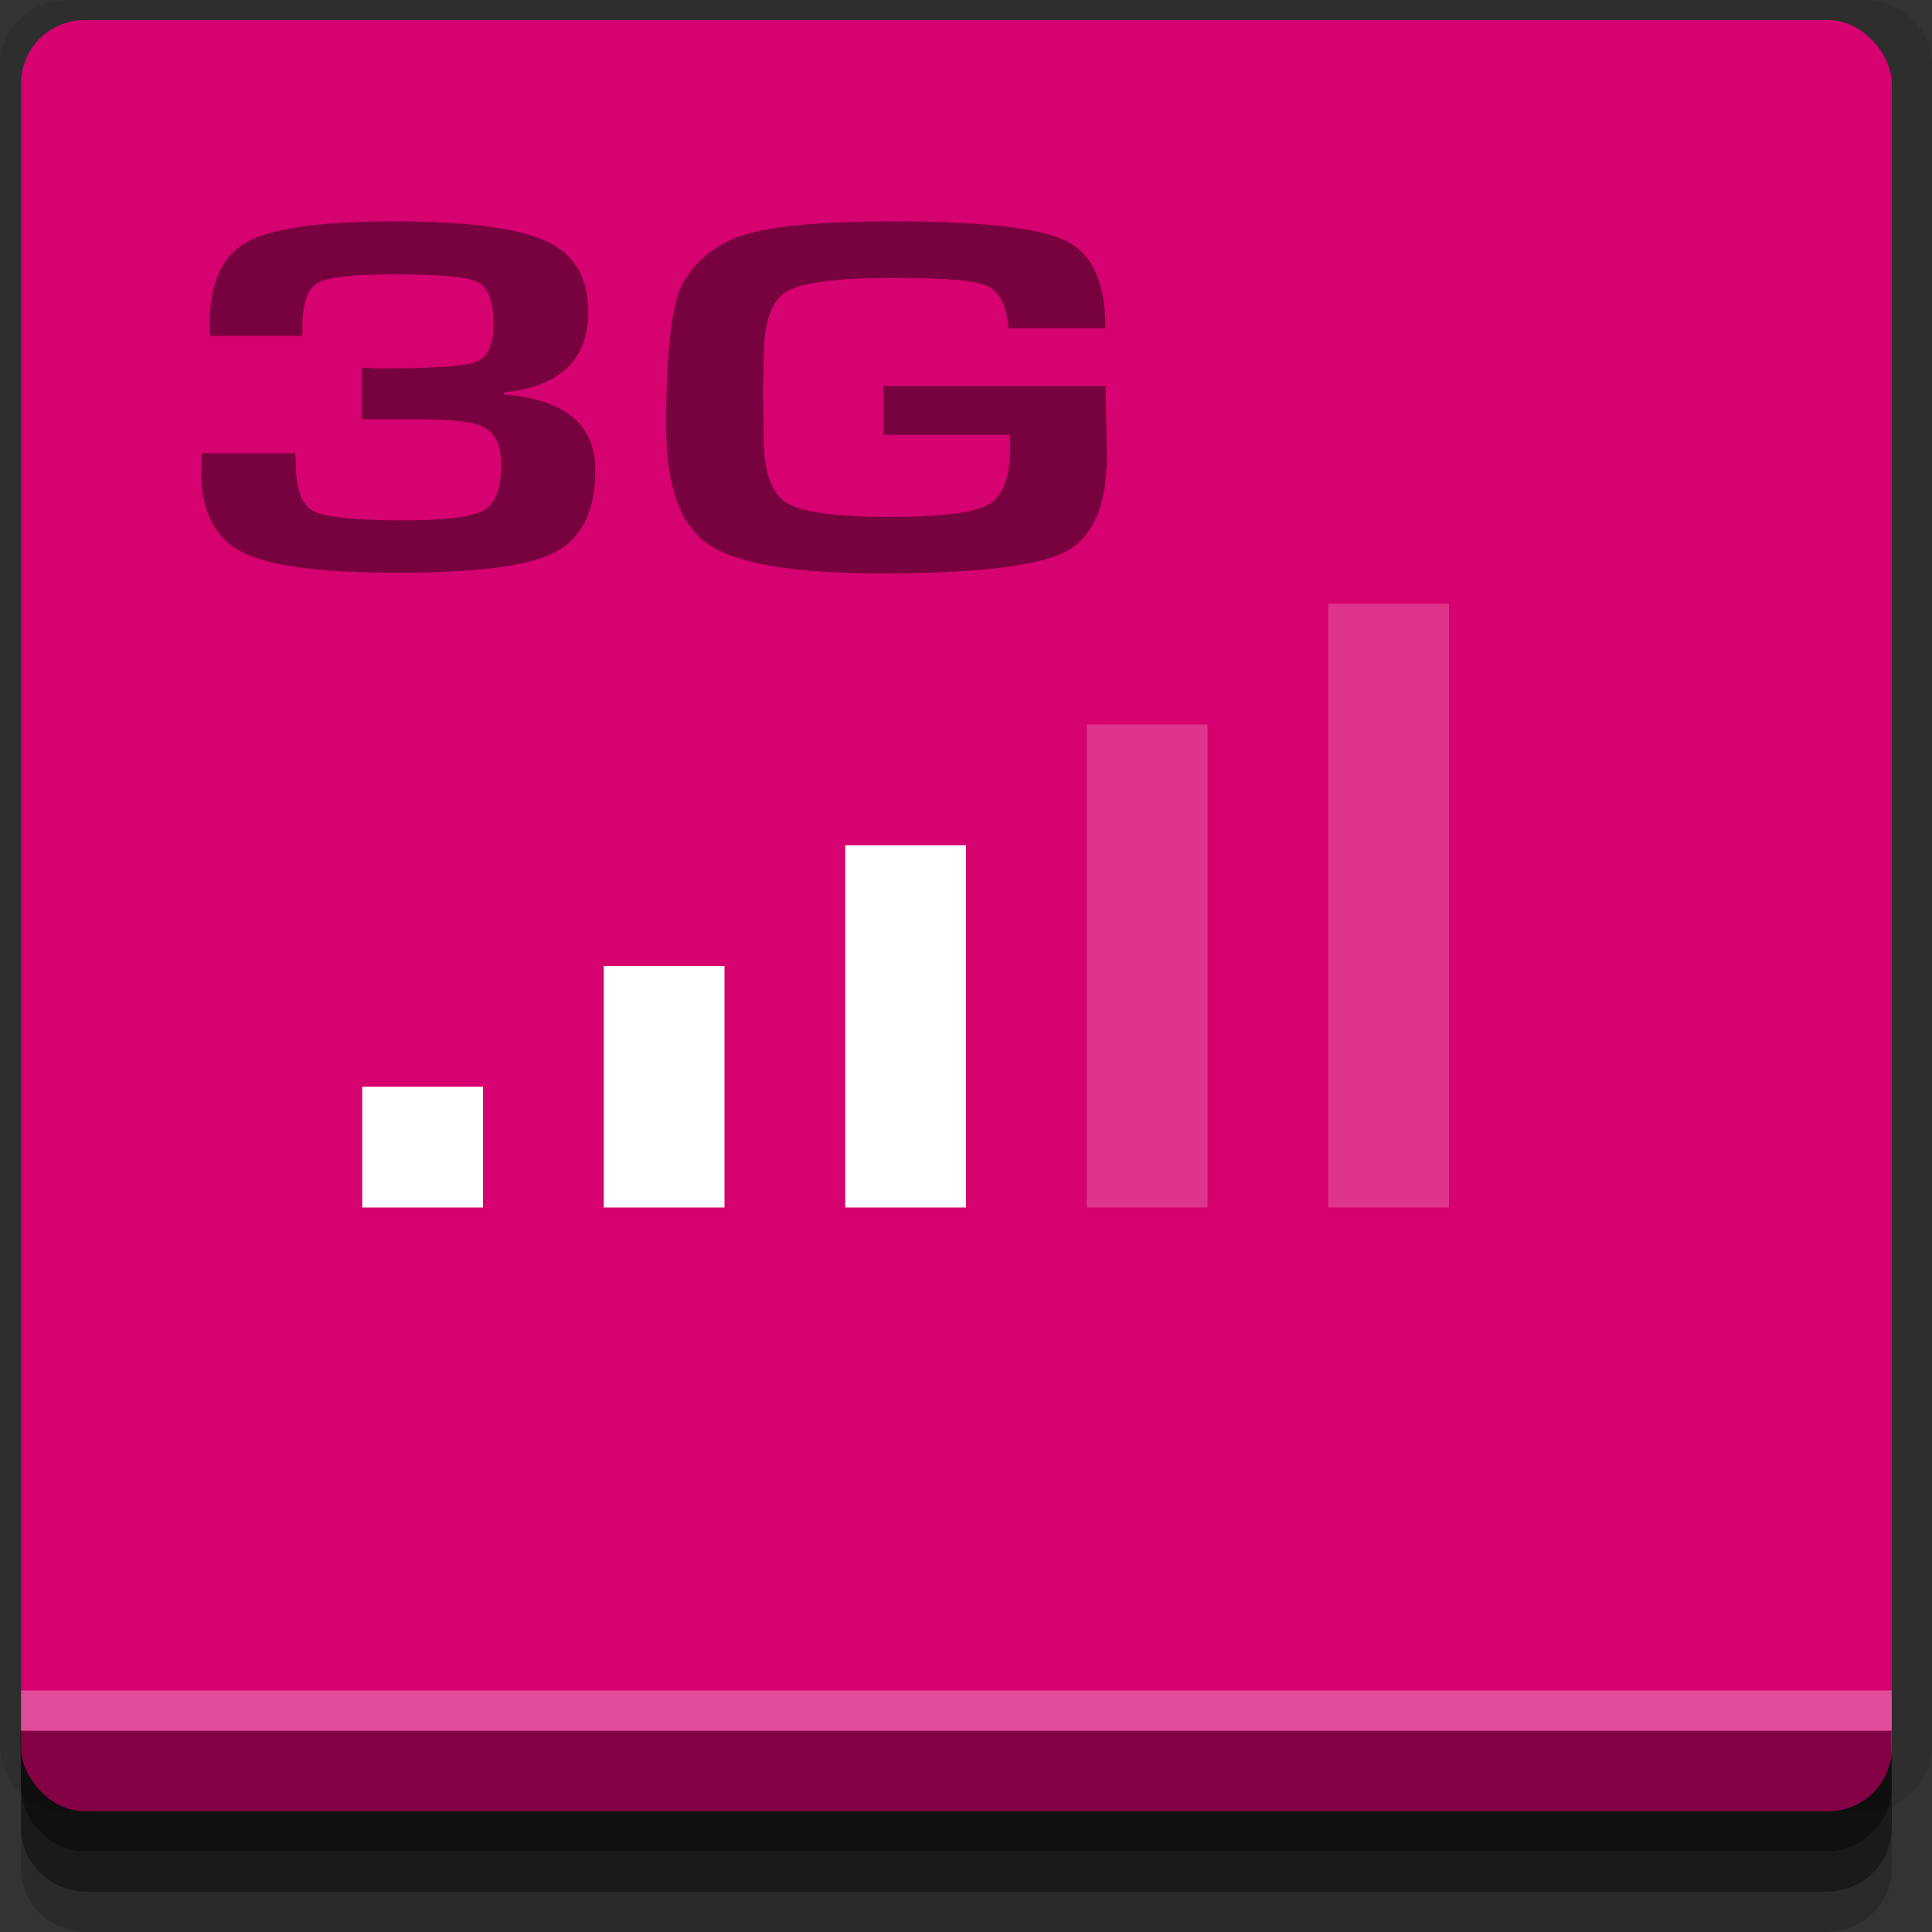 <?xml version="1.0" encoding="UTF-8" standalone="no"?>
<!-- Created with Inkscape (http://www.inkscape.org/) -->

<svg
   xmlns:dc="http://purl.org/dc/elements/1.1/"
   xmlns:cc="http://creativecommons.org/ns#"
   xmlns:rdf="http://www.w3.org/1999/02/22-rdf-syntax-ns#"
   xmlns:svg="http://www.w3.org/2000/svg"
   xmlns="http://www.w3.org/2000/svg"
   xmlns:sodipodi="http://sodipodi.sourceforge.net/DTD/sodipodi-0.dtd"
   xmlns:inkscape="http://www.inkscape.org/namespaces/inkscape"
   width="96"
   height="96"
   id="svg2"
   version="1.1"
   inkscape:version="0.48.4 r9939"
   sodipodi:docname="gsm-3g-medium.svg">
  <rect width="100%" height="100%" fill="#333333" stroke="none"/>
  <defs
     id="defs4" />
  <sodipodi:namedview
     id="base"
     pagecolor="#ffffff"
     bordercolor="#666666"
     borderopacity="1.0"
     inkscape:pageopacity="0.0"
     inkscape:pageshadow="2"
     inkscape:zoom="5.90625"
     inkscape:cx="14.222222"
     inkscape:cy="48"
     inkscape:document-units="px"
     inkscape:current-layer="layer1"
     showgrid="true"
     inkscape:snap-page="true"
     inkscape:snap-global="true"
     inkscape:snap-center="true"
     inkscape:snap-object-midpoints="false"
     showguides="true"
     inkscape:guide-bbox="true"
     inkscape:snap-bbox="true"
     inkscape:object-paths="true"
     inkscape:object-nodes="true"
     inkscape:window-width="1305"
     inkscape:window-height="744"
     inkscape:window-x="61"
     inkscape:window-y="24"
     inkscape:window-maximized="1"
     inkscape:snap-midpoints="false"
     inkscape:snap-grids="true"
     inkscape:snap-to-guides="false">
    <inkscape:grid
       type="xygrid"
       id="grid3002"
       empspacing="5"
       visible="true"
       enabled="true"
       snapvisiblegridlinesonly="true" />
  </sodipodi:namedview>
  <g
     inkscape:label="Layer 1"
     inkscape:groupmode="layer"
     id="layer1"
     transform="translate(0,-956.362)">
    <rect
       style="fill:#ffffff;fill-opacity:0;fill-rule:nonzero;stroke:none"
       id="rect3775"
       width="96"
       height="96"
       x="0"
       y="956.362"
       ry="0" />
    <path
       style="fill:#000000;fill-opacity:0.096;fill-rule:nonzero;stroke:none"
       d="M 3.409,956.362 C 1.526,956.362 0,957.793 0,959.558 l 0,83.608 c 0,1.766 1.526,3.196 3.409,3.196 l 89.182,0 c 1.883,0 3.409,-1.43 3.409,-3.196 l 0,-83.608 c 0,-1.766 -1.526,-3.196 -3.409,-3.196 z"
       id="rect3772"
       inkscape:connector-curvature="0"
       sodipodi:nodetypes="sssssssss" />
    <path
       style="fill:#000000;fill-opacity:0.187;fill-rule:nonzero;stroke:none"
       d="m 1.046,1041.806 0,7.422 c 0,1.739 1.462,3.134 3.285,3.134 l 86.384,0 c 1.823,0 3.285,-1.394 3.285,-3.134 l 0,-7.422 -92.954,0 z"
       id="rect3785"
       inkscape:connector-curvature="0" />
    <path
       style="fill:#000000;fill-opacity:0.384;fill-rule:nonzero;stroke:none"
       d="m 1.046,1041.806 0,5.381 c 0,1.762 1.462,3.175 3.285,3.175 l 86.384,0 c 1.823,0 3.285,-1.413 3.285,-3.175 l 0,-5.381 -92.954,0 z"
       id="rect3783"
       inkscape:connector-curvature="0" />
    <rect
       style="fill:#d60270;fill-opacity:1;fill-rule:nonzero;stroke:none"
       id="rect2985"
       width="92.954"
       height="89"
       x="1.046"
       y="957.362"
       ry="3.151" />
    <path
       style="fill:#000000;fill-opacity:0.384;fill-rule:nonzero;stroke:none"
       d="m 1,1042.362 0.046,2.746 c 0.03,1.805 1.462,3.254 3.285,3.254 l 86.384,0 c 1.823,0 3.285,-1.448 3.285,-3.254 l -0.046,-2.746 z"
       id="rect3781"
       inkscape:connector-curvature="0"
       sodipodi:nodetypes="csssscc" />
    <rect
       style="fill:#ffffff;fill-opacity:0.3;fill-rule:nonzero;stroke:none"
       id="rect3770"
       width="92.954"
       height="2"
       x="1.046"
       y="1040.362" />
    <rect
       style="fill:#ffffff;fill-opacity:0.196;fill-rule:evenodd;stroke:none"
       id="rect3768"
       width="6"
       height="30"
       x="66"
       y="986.362" />
    <rect
       style="fill:#ffffff;fill-opacity:0.196;fill-rule:evenodd;stroke:none"
       id="rect3771"
       width="6"
       height="24"
       x="54"
       y="992.362" />
    <rect
       style="fill:#ffffff;fill-opacity:1;fill-rule:evenodd;stroke:none"
       id="rect3773"
       width="6"
       height="18"
       x="42"
       y="998.362" />
    <rect
       style="fill:#ffffff;fill-opacity:1;fill-rule:evenodd;stroke:none"
       id="rect3776"
       width="6"
       height="12"
       x="30"
       y="1004.362" />
    <rect
       style="fill:#ffffff;fill-opacity:1;fill-rule:evenodd;stroke:none"
       id="rect3778"
       width="6"
       height="6"
       x="18"
       y="1010.362" />
    <path
       style="font-size:27.686px;font-style:normal;font-variant:normal;font-weight:bold;font-stretch:normal;text-align:end;line-height:125%;letter-spacing:0px;word-spacing:0px;text-anchor:end;fill:#000000;fill-opacity:0.44;stroke:none;font-family:Eurostile;-inkscape-font-specification:Eurostile Bold"
       d="m 19.598,967.362 c -3.647,10e-6 -6.076,0.339 -7.313,1.019 -1.236,0.671 -1.863,2.034 -1.863,4.04 l 0,0.632 4.605,0 0,-0.492 c -7e-6,-1.125 0.247,-1.858 0.773,-2.143 0.526,-0.294 1.812,-0.422 3.832,-0.422 2.228,1e-5 3.599,0.118 4.113,0.386 0.526,0.26 0.773,0.975 0.773,2.108 -1.4e-5,1.015 -0.291,1.644 -0.879,1.862 -0.575,0.218 -2.183,0.316 -4.852,0.316 l -0.809,-0.035 0,2.564 0.809,0 2.074,0 c 1.64,10e-6 2.72,0.128 3.234,0.422 0.526,0.294 0.809,0.904 0.809,1.827 -1.7e-5,1.208 -0.304,1.964 -0.879,2.283 -0.563,0.319 -1.901,0.492 -4.043,0.492 -2.338,0 -3.807,-0.163 -4.395,-0.457 -0.575,-0.294 -0.879,-1.03 -0.879,-2.213 -7e-6,-0.075 0.002,-0.29 -0.035,-0.667 l -4.641,0 L 10,979.833 c -2.2e-6,1.939 0.68,3.273 2.039,3.97 1.371,0.697 3.94,1.019 7.734,1.019 3.868,0 6.471,-0.322 7.805,-1.019 1.334,-0.697 2.004,-2.052 2.004,-4.075 -2.2e-5,-2.274 -1.512,-3.532 -4.535,-3.759 l 0,-0.105 c 2.778,-0.294 4.184,-1.63 4.184,-4.005 -2.1e-5,-1.72 -0.703,-2.875 -2.074,-3.513 -1.371,-0.638 -3.887,-0.984 -7.559,-0.984 z m 24.75,0 c -3.403,10e-6 -5.822,0.213 -7.242,0.632 -1.42,0.42 -2.466,1.215 -3.164,2.424 -0.563,0.99 -0.844,3.372 -0.844,7.131 0,2.946 0.702,4.91 2.109,5.867 1.408,0.957 4.28,1.44 8.613,1.44 4.725,0 7.782,-0.376 9.141,-1.089 1.371,-0.722 2.039,-2.329 2.039,-4.813 l -0.07,-3.408 -11.039,0 0,2.424 6.293,0 0,0.703 c -1.8e-5,1.469 -0.38,2.381 -1.09,2.775 -0.698,0.394 -2.327,0.597 -4.922,0.597 -2.668,0 -4.363,-0.241 -5.098,-0.703 -0.734,-0.47 -1.125,-1.528 -1.125,-3.232 l -0.035,-2.213 0.035,-1.721 c -5e-6,-1.737 0.355,-2.832 1.09,-3.302 0.747,-0.47 2.519,-0.703 5.273,-0.703 2.534,1e-5 4.087,0.11 4.711,0.386 0.636,0.269 1.004,0.983 1.09,2.108 l 4.816,0 c -2.4e-5,-2.232 -0.636,-3.675 -1.934,-4.321 -1.297,-0.655 -4.193,-0.984 -8.648,-0.984 z"
       id="text3782"
       inkscape:connector-curvature="0" />
  </g>
</svg>

